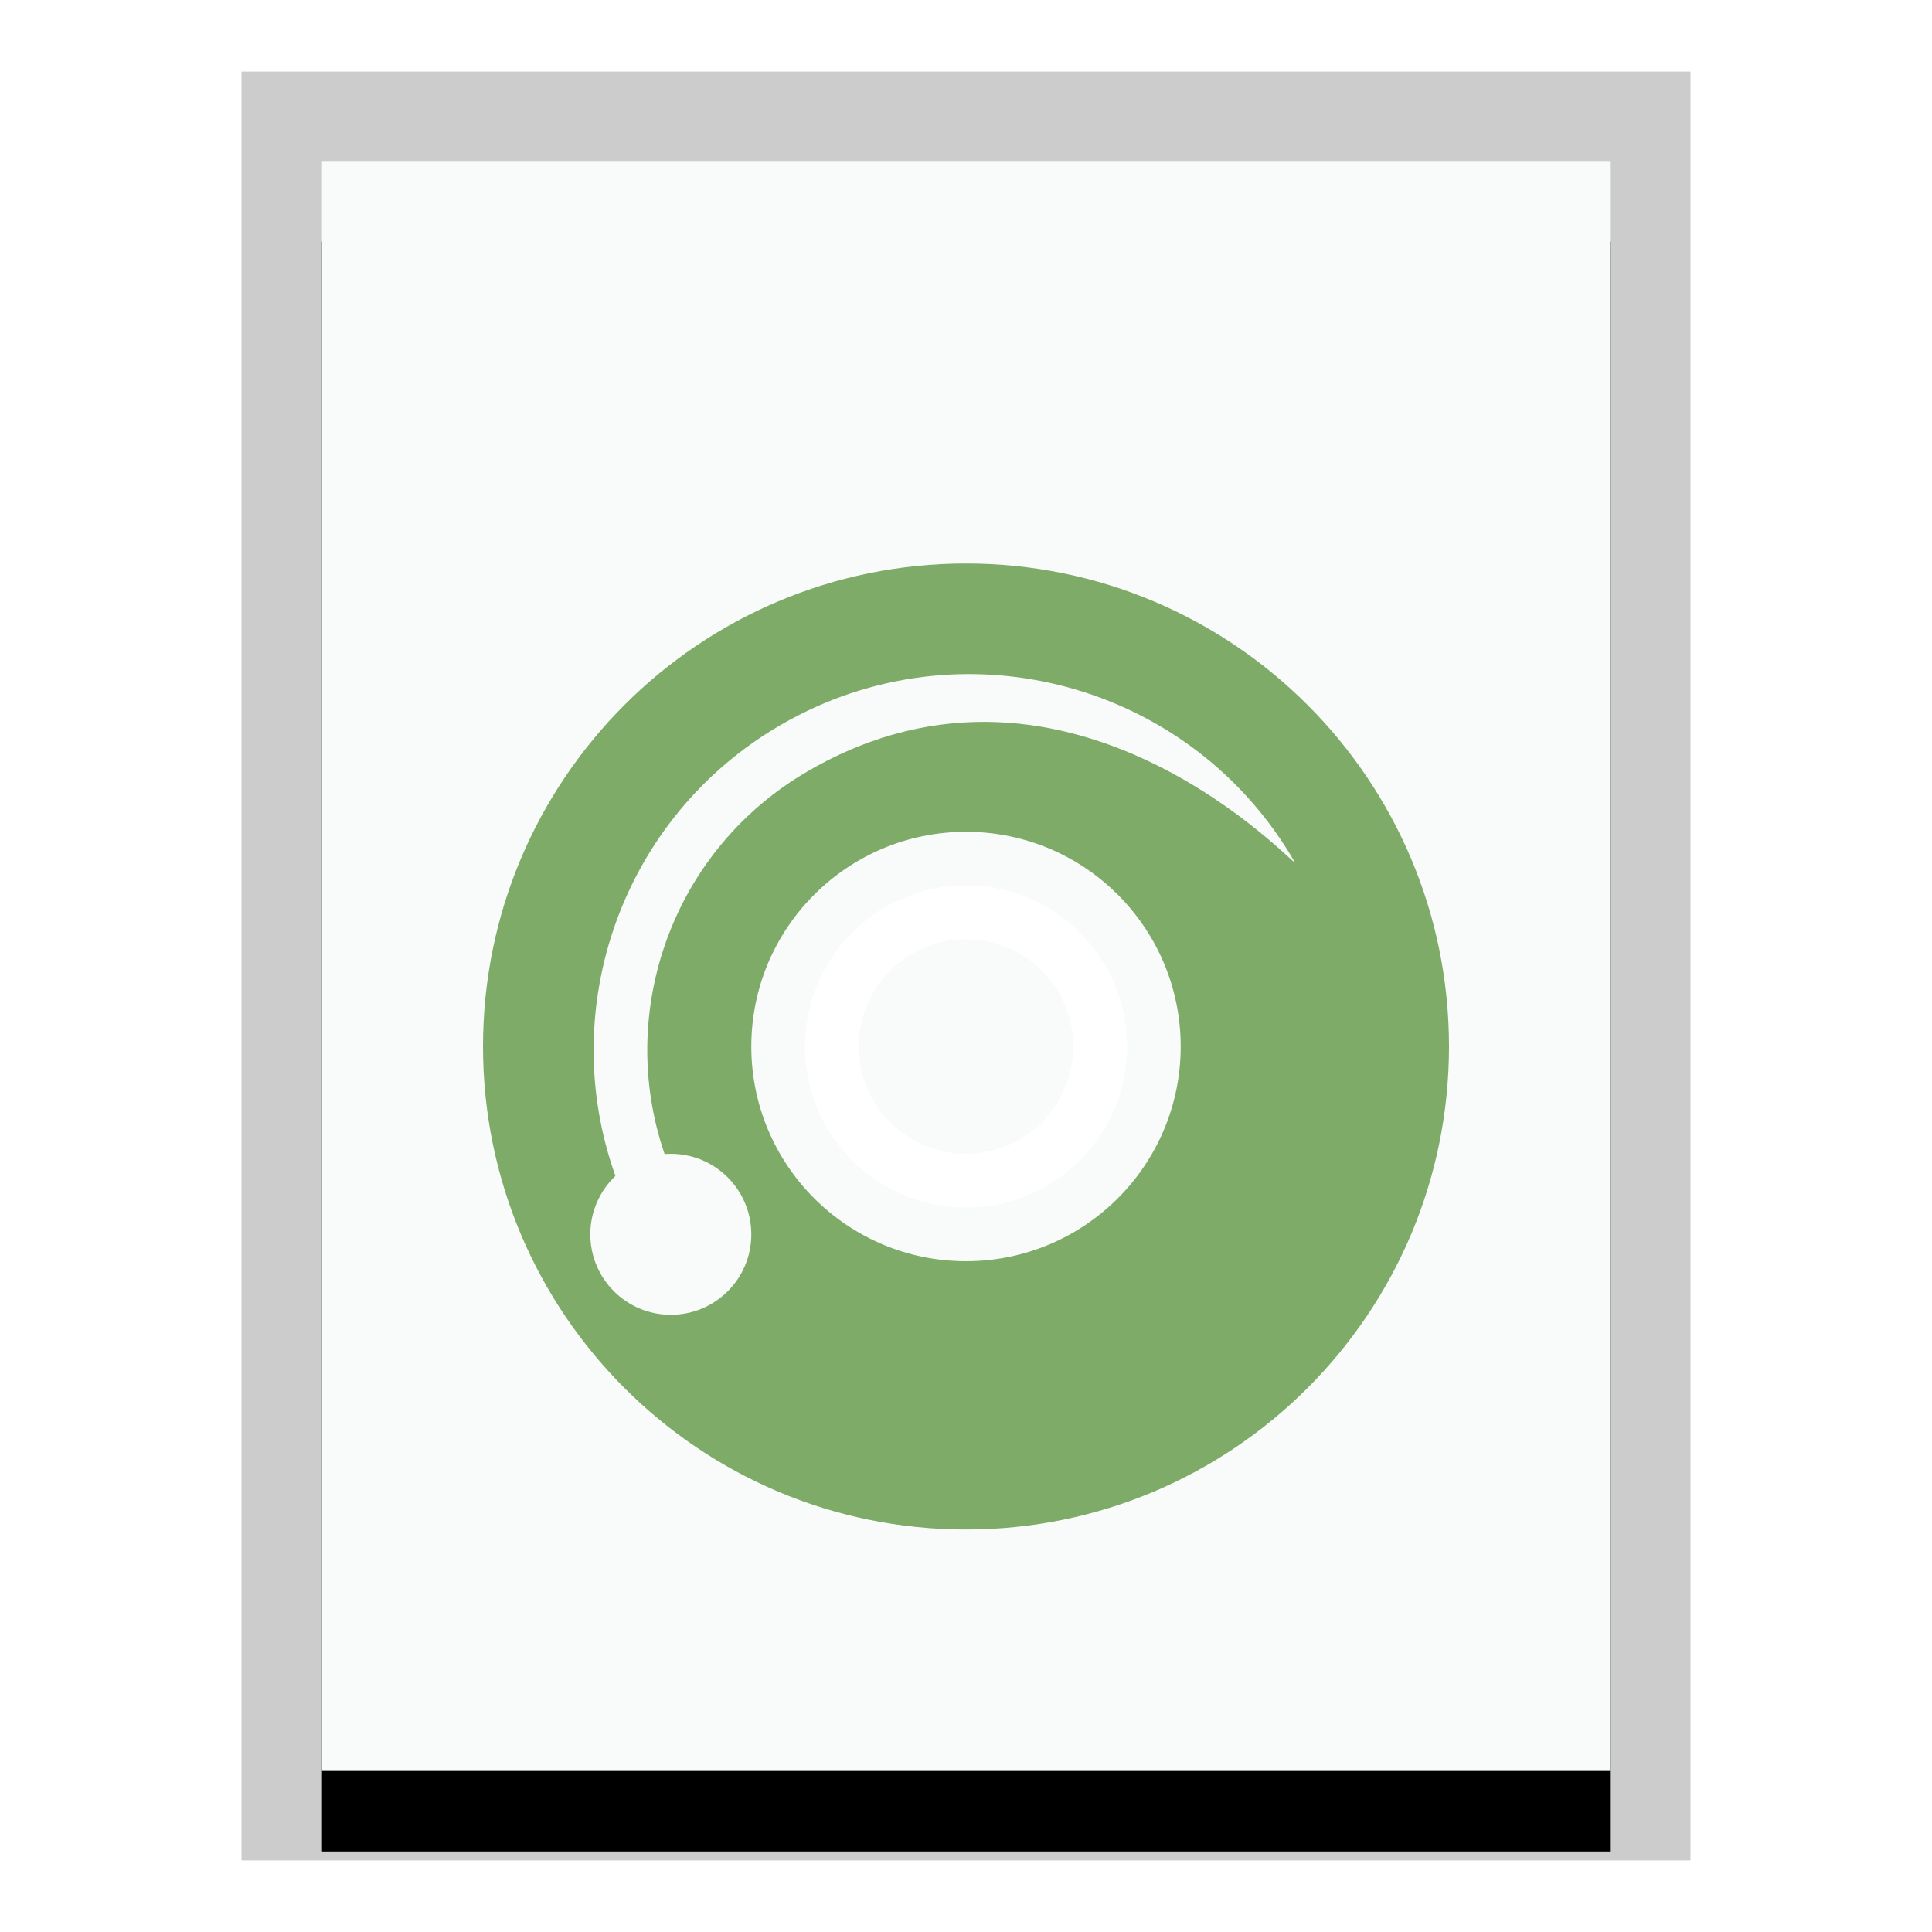 <svg xmlns="http://www.w3.org/2000/svg" xmlns:xlink="http://www.w3.org/1999/xlink" width="24" height="24" viewBox="0 0 24 24">
  <defs>
    <polygon id="application-x-cue-b" points="0 0 16 0 16 20 0 20"/>
    <filter id="application-x-cue-a" width="125%" height="120%" x="-12.5%" y="-5%" filterUnits="objectBoundingBox">
      <feOffset dy="1" in="SourceAlpha" result="shadowOffsetOuter1"/>
      <feGaussianBlur in="shadowOffsetOuter1" result="shadowBlurOuter1" stdDeviation=".5"/>
      <feColorMatrix in="shadowBlurOuter1" values="0 0 0 0 0   0 0 0 0 0   0 0 0 0 0  0 0 0 0.2 0"/>
    </filter>
  </defs>
  <g fill="none" fill-rule="evenodd">
    <g transform="translate(4 2)">
      <use fill="#000" filter="url(#application-x-cue-a)" xlink:href="#application-x-cue-b"/>
      <use fill="#F9FBFB" xlink:href="#application-x-cue-b"/>
      <path fill="#000" fill-opacity=".2" fill-rule="nonzero" d="M17,-1.111 L-1,-1.111 L-1,21.111 L17,21.111 L17,-1.111 Z M16,-4.4408921e-16 L16,20 L0,20 L0,-4.4408921e-16 L16,-4.4408921e-16 Z"/>
    </g>
    <path fill="#7EAB68" d="M12,7 C15.314,7 18,9.686 18,13 C18,16.314 15.314,19 12,19 C8.686,19 6,16.314 6,13 C6,9.686 8.686,7 12,7 Z M16.083,10.708 C14.794,8.476 11.94,7.711 9.708,9 C7.725,10.145 6.9,12.526 7.645,14.608 C7.453,14.79 7.333,15.048 7.333,15.333 C7.333,15.886 7.781,16.333 8.333,16.333 C8.886,16.333 9.333,15.886 9.333,15.333 C9.333,14.781 8.886,14.333 8.333,14.333 C8.307,14.333 8.282,14.334 8.256,14.336 C7.647,12.563 8.357,10.55 10.041,9.577 C13.333,7.667 16.175,10.868 16.083,10.708 Z M12,10.333 C10.527,10.333 9.333,11.527 9.333,13 C9.333,14.473 10.527,15.667 12,15.667 C13.473,15.667 14.667,14.473 14.667,13 C14.667,11.527 13.473,10.333 12,10.333 Z"/>
    <path fill="#FFF" fill-rule="nonzero" d="M12,15 C13.105,15 14,14.105 14,13 C14,11.895 13.105,11 12,11 C10.895,11 10,11.895 10,13 C10,14.105 10.895,15 12,15 L12,15 Z M12,14.333 C11.264,14.333 10.667,13.736 10.667,13 C10.667,12.264 11.264,11.667 12,11.667 C12.736,11.667 13.333,12.264 13.333,13 C13.333,13.736 12.736,14.333 12,14.333 L12,14.333 Z"/>
  </g>
</svg>
